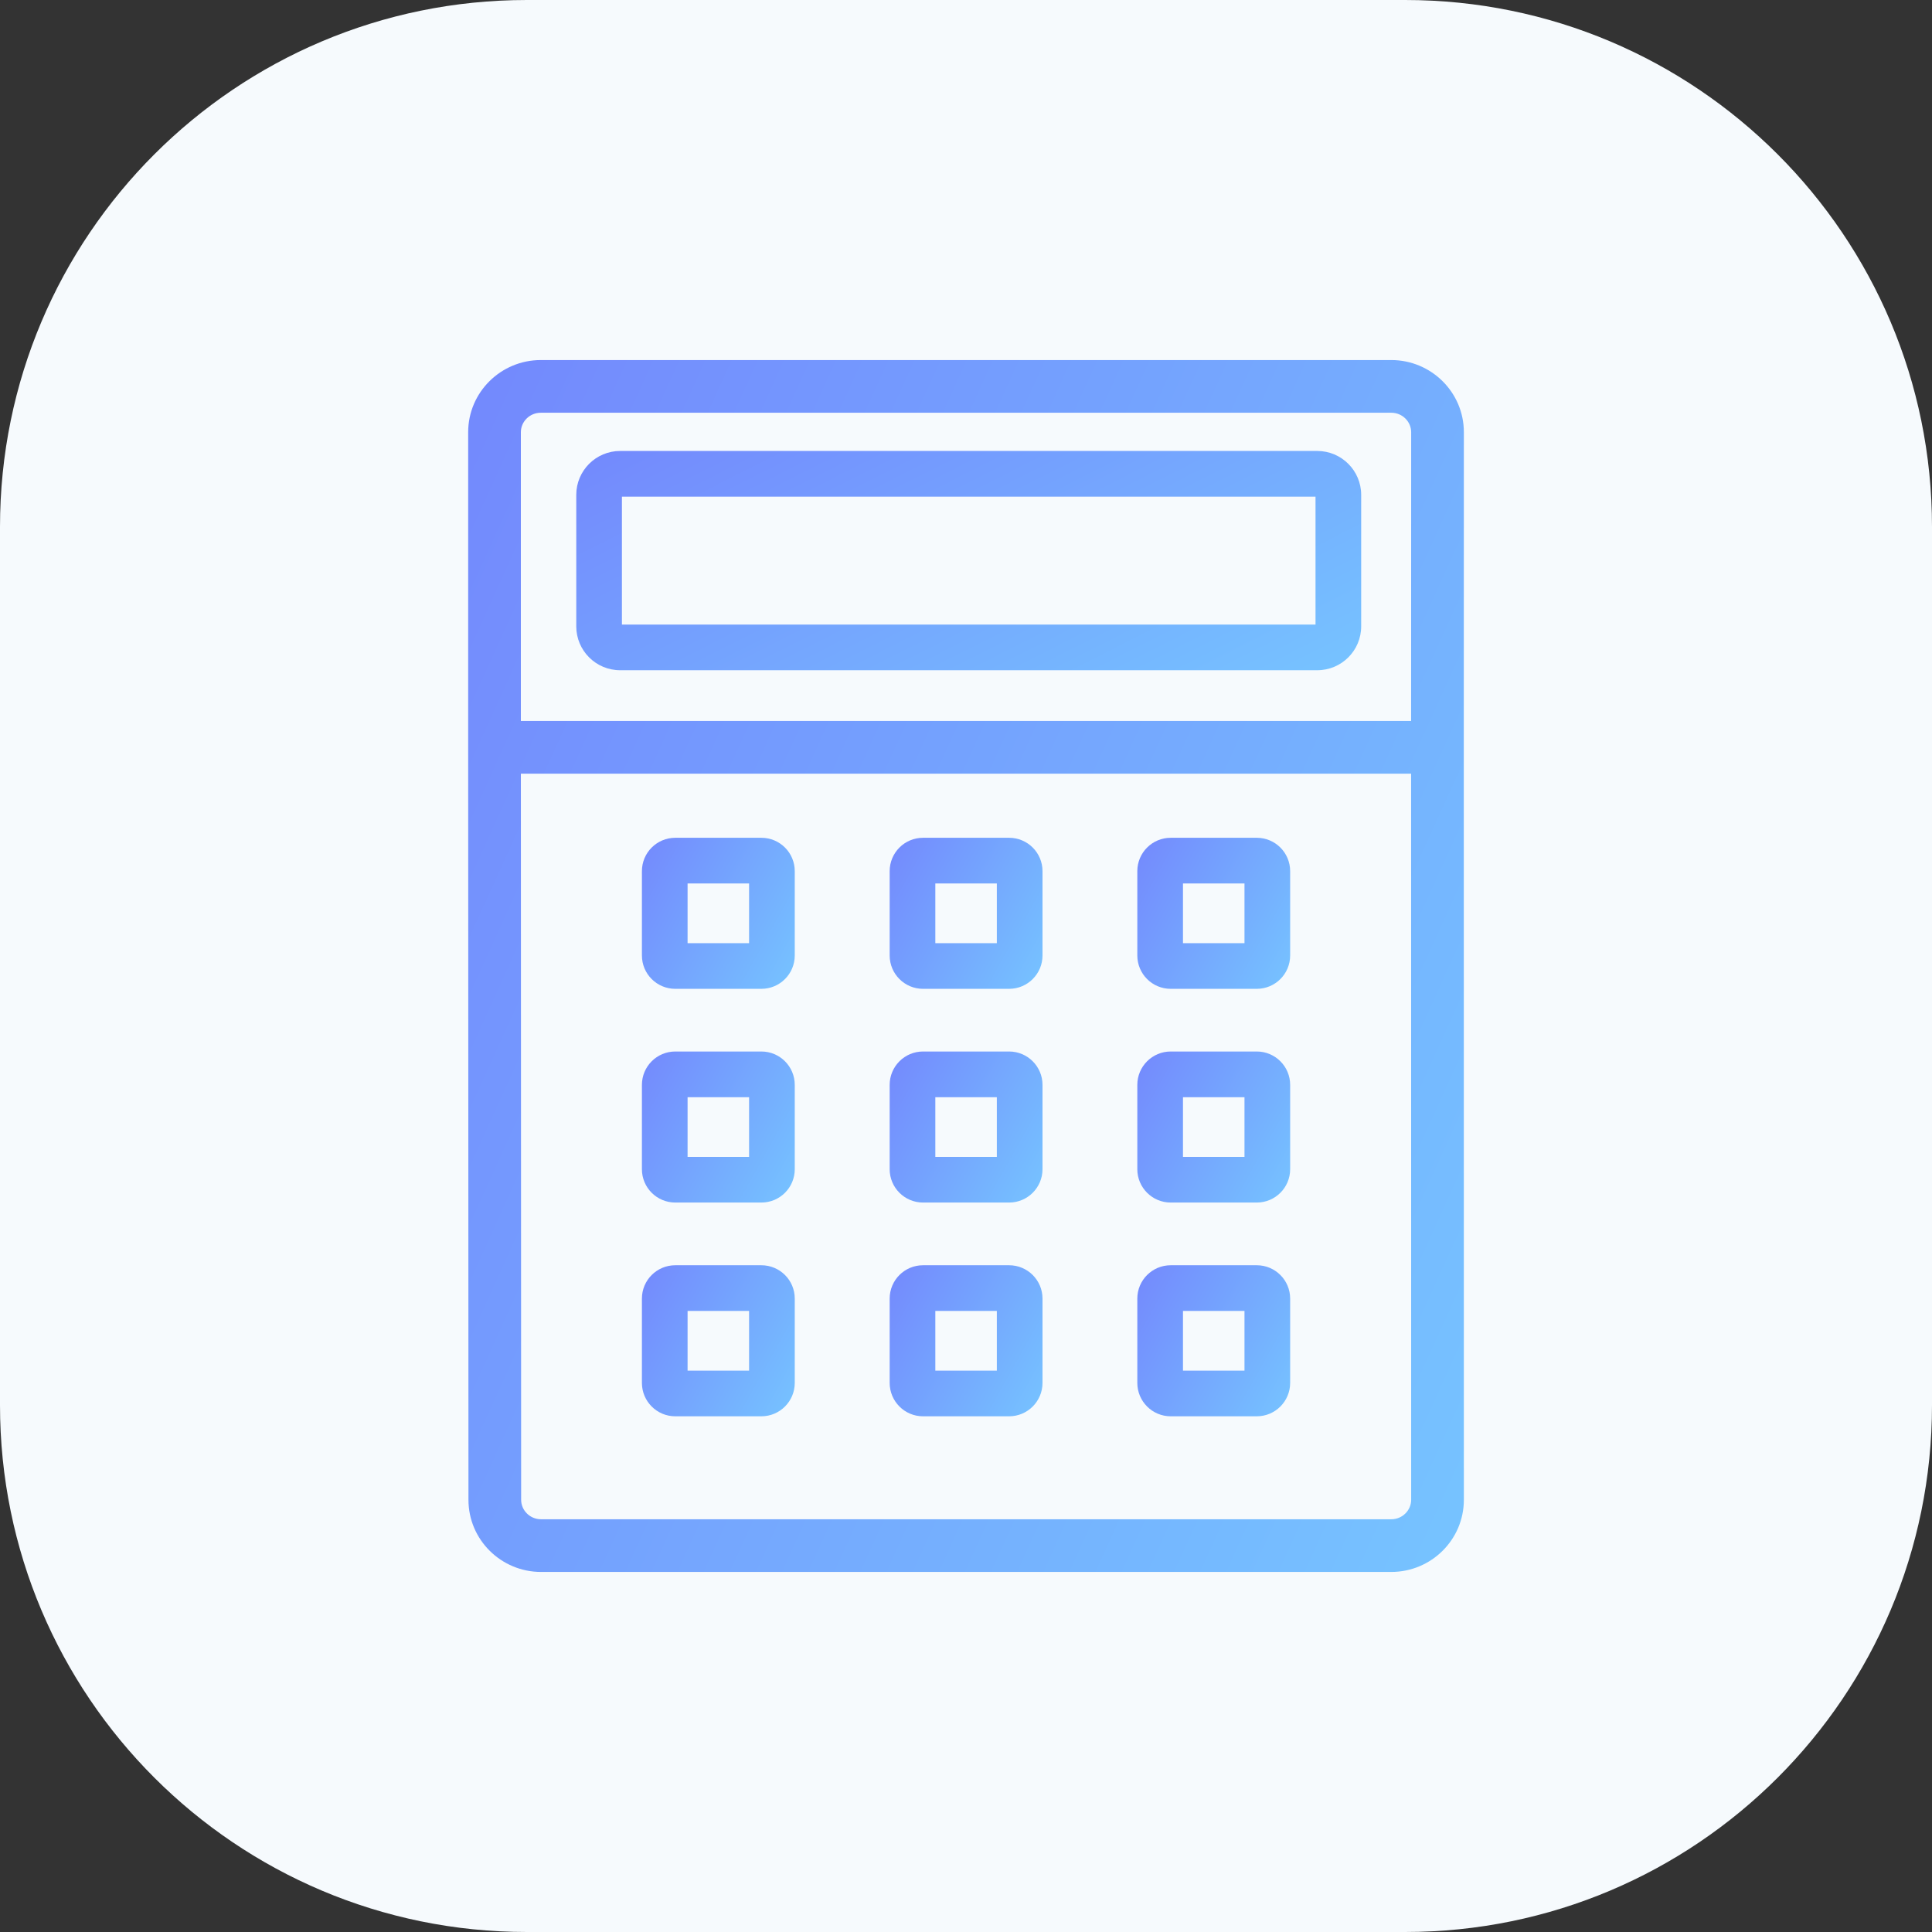 <svg width="55" height="55" viewBox="0 0 55 55" fill="none" xmlns="http://www.w3.org/2000/svg">
<rect x="0" y="0" width="55" height="55" fill="#333333" stroke="none"/>
<g clip-path="url(#clip0_23_539)">
<path d="M0 15C0 6.716 6.716 0 15 0H40C48.284 0 55 6.716 55 15V40C55 48.284 48.284 55 40 55H15C6.716 55 0 48.284 0 40V15Z" fill="#F6FAFD"/>
<path d="M37.5 17.78H17.655V19.08H37.5V17.78ZM17.705 17.83V14.088H16.405V17.83H17.705ZM17.655 14.139H37.5V12.838H17.655V14.139ZM37.45 14.088V17.83H38.75V14.088H37.45ZM37.5 14.139C37.472 14.139 37.45 14.116 37.45 14.088H38.75C38.75 13.398 38.19 12.838 37.5 12.838V14.139ZM17.705 14.088C17.705 14.116 17.682 14.139 17.655 14.139V12.838C16.964 12.838 16.405 13.398 16.405 14.088H17.705ZM17.655 17.78C17.682 17.78 17.705 17.803 17.705 17.83H16.405C16.405 18.521 16.964 19.08 17.655 19.08V17.78ZM37.5 19.08C38.19 19.08 38.75 18.521 38.75 17.83H37.45C37.45 17.803 37.472 17.78 37.5 17.78V19.08Z" fill="url(#paint0_linear_23_539)"/>
<path d="M21.675 26.85H19.224V28.15H21.675V26.85ZM19.574 27.2V24.8H18.274V27.2H19.574ZM19.224 25.15H21.675V23.85H19.224V25.15ZM21.325 24.8V27.2H22.625V24.8H21.325ZM21.675 25.15C21.482 25.15 21.325 24.993 21.325 24.8H22.625C22.625 24.275 22.2 23.85 21.675 23.85V25.15ZM19.574 24.8C19.574 24.993 19.417 25.15 19.224 25.15V23.85C18.699 23.85 18.274 24.275 18.274 24.8H19.574ZM19.224 26.85C19.417 26.85 19.574 27.007 19.574 27.2H18.274C18.274 27.725 18.699 28.15 19.224 28.15V26.85ZM21.675 28.15C22.2 28.15 22.625 27.725 22.625 27.2H21.325C21.325 27.007 21.482 26.85 21.675 26.85V28.15Z" fill="url(#paint1_linear_23_539)"/>
<path d="M21.675 32.934H19.224V34.234H21.675V32.934ZM19.574 33.285V30.884H18.274V33.285H19.574ZM19.224 31.235H21.675V29.934H19.224V31.235ZM21.325 30.884V33.285H22.625V30.884H21.325ZM21.675 31.235C21.482 31.235 21.325 31.078 21.325 30.884H22.625C22.625 30.36 22.2 29.934 21.675 29.934V31.235ZM19.574 30.884C19.574 31.078 19.417 31.235 19.224 31.235V29.934C18.699 29.934 18.274 30.36 18.274 30.884H19.574ZM19.224 32.934C19.417 32.934 19.574 33.091 19.574 33.285H18.274C18.274 33.809 18.699 34.234 19.224 34.234V32.934ZM21.675 34.234C22.2 34.234 22.625 33.809 22.625 33.285H21.325C21.325 33.091 21.482 32.934 21.675 32.934V34.234Z" fill="url(#paint2_linear_23_539)"/>
<path d="M28.728 26.85H26.277V28.15H28.728V26.85ZM26.627 27.2V24.8H25.327V27.2H26.627ZM26.277 25.15H28.728V23.85H26.277V25.15ZM28.378 24.8V27.2H29.678V24.8H28.378ZM28.728 25.15C28.534 25.15 28.378 24.993 28.378 24.8H29.678C29.678 24.275 29.252 23.85 28.728 23.85V25.15ZM26.627 24.8C26.627 24.993 26.47 25.15 26.277 25.15V23.85C25.752 23.85 25.327 24.275 25.327 24.8H26.627ZM26.277 26.85C26.47 26.85 26.627 27.007 26.627 27.2H25.327C25.327 27.725 25.752 28.15 26.277 28.15V26.85ZM28.728 28.15C29.252 28.15 29.678 27.725 29.678 27.2H28.378C28.378 27.007 28.534 26.85 28.728 26.85V28.15Z" fill="url(#paint3_linear_23_539)"/>
<path d="M28.728 32.934H26.277V34.234H28.728V32.934ZM26.627 33.285V30.884H25.327V33.285H26.627ZM26.277 31.235H28.728V29.934H26.277V31.235ZM28.378 30.884V33.285H29.678V30.884H28.378ZM28.728 31.235C28.534 31.235 28.378 31.078 28.378 30.884H29.678C29.678 30.36 29.252 29.934 28.728 29.934V31.235ZM26.627 30.884C26.627 31.078 26.47 31.235 26.277 31.235V29.934C25.752 29.934 25.327 30.36 25.327 30.884H26.627ZM26.277 32.934C26.47 32.934 26.627 33.091 26.627 33.285H25.327C25.327 33.809 25.752 34.234 26.277 34.234V32.934ZM28.728 34.234C29.252 34.234 29.678 33.809 29.678 33.285H28.378C28.378 33.091 28.534 32.934 28.728 32.934V34.234Z" fill="url(#paint4_linear_23_539)"/>
<path d="M35.778 26.85H33.327V28.15H35.778V26.85ZM33.677 27.2V24.8H32.377V27.2H33.677ZM33.327 25.15H35.778V23.85H33.327V25.15ZM35.428 24.8V27.2H36.728V24.8H35.428ZM35.778 25.15C35.585 25.15 35.428 24.993 35.428 24.8H36.728C36.728 24.275 36.303 23.85 35.778 23.85V25.15ZM33.677 24.8C33.677 24.993 33.52 25.15 33.327 25.15V23.85C32.803 23.85 32.377 24.275 32.377 24.8H33.677ZM33.327 26.85C33.52 26.85 33.677 27.007 33.677 27.2H32.377C32.377 27.725 32.803 28.15 33.327 28.15V26.85ZM35.778 28.15C36.303 28.15 36.728 27.725 36.728 27.2H35.428C35.428 27.007 35.585 26.85 35.778 26.85V28.15Z" fill="url(#paint5_linear_23_539)"/>
<path d="M35.778 32.934H33.327V34.234H35.778V32.934ZM33.677 33.285V30.884H32.377V33.285H33.677ZM33.327 31.235H35.778V29.934H33.327V31.235ZM35.428 30.884V33.285H36.728V30.884H35.428ZM35.778 31.235C35.585 31.235 35.428 31.078 35.428 30.884H36.728C36.728 30.36 36.303 29.934 35.778 29.934V31.235ZM33.677 30.884C33.677 31.078 33.52 31.235 33.327 31.235V29.934C32.803 29.934 32.377 30.36 32.377 30.884H33.677ZM33.327 32.934C33.52 32.934 33.677 33.091 33.677 33.285H32.377C32.377 33.809 32.803 34.234 33.327 34.234V32.934ZM35.778 34.234C36.303 34.234 36.728 33.809 36.728 33.285H35.428C35.428 33.091 35.585 32.934 35.778 32.934V34.234Z" fill="url(#paint6_linear_23_539)"/>
<path d="M21.675 39.019H19.224V40.319H21.675V39.019ZM19.574 39.368V36.968H18.274V39.368H19.574ZM19.224 37.319H21.675V36.019H19.224V37.319ZM21.325 36.968V39.368H22.625V36.968H21.325ZM21.675 37.319C21.482 37.319 21.325 37.162 21.325 36.968H22.625C22.625 36.444 22.2 36.019 21.675 36.019V37.319ZM19.574 36.968C19.574 37.162 19.417 37.319 19.224 37.319V36.019C18.699 36.019 18.274 36.444 18.274 36.968H19.574ZM19.224 39.019C19.417 39.019 19.574 39.175 19.574 39.368H18.274C18.274 39.893 18.699 40.319 19.224 40.319V39.019ZM21.675 40.319C22.2 40.319 22.625 39.893 22.625 39.368H21.325C21.325 39.175 21.482 39.019 21.675 39.019V40.319Z" fill="url(#paint7_linear_23_539)"/>
<path d="M28.728 39.019H26.277V40.319H28.728V39.019ZM26.627 39.368V36.968H25.327V39.368H26.627ZM26.277 37.319H28.728V36.019H26.277V37.319ZM28.378 36.968V39.368H29.678V36.968H28.378ZM28.728 37.319C28.534 37.319 28.378 37.162 28.378 36.968H29.678C29.678 36.444 29.252 36.019 28.728 36.019V37.319ZM26.627 36.968C26.627 37.162 26.47 37.319 26.277 37.319V36.019C25.752 36.019 25.327 36.444 25.327 36.968H26.627ZM26.277 39.019C26.47 39.019 26.627 39.175 26.627 39.368H25.327C25.327 39.893 25.752 40.319 26.277 40.319V39.019ZM28.728 40.319C29.252 40.319 29.678 39.893 29.678 39.368H28.378C28.378 39.175 28.534 39.019 28.728 39.019V40.319Z" fill="url(#paint8_linear_23_539)"/>
<path d="M35.778 39.019H33.327V40.319H35.778V39.019ZM33.677 39.368V36.968H32.377V39.368H33.677ZM33.327 37.319H35.778V36.019H33.327V37.319ZM35.428 36.968V39.368H36.728V36.968H35.428ZM35.778 37.319C35.585 37.319 35.428 37.162 35.428 36.968H36.728C36.728 36.444 36.303 36.019 35.778 36.019V37.319ZM33.677 36.968C33.677 37.162 33.52 37.319 33.327 37.319V36.019C32.803 36.019 32.377 36.444 32.377 36.968H33.677ZM33.327 39.019C33.52 39.019 33.677 39.175 33.677 39.368H32.377C32.377 39.893 32.803 40.319 33.327 40.319V39.019ZM35.778 40.319C36.303 40.319 36.728 39.893 36.728 39.368H35.428C35.428 39.175 35.585 39.019 35.778 39.019V40.319Z" fill="url(#paint9_linear_23_539)"/>
<path d="M14.828 12.303C14.828 12.006 15.076 11.75 15.394 11.75V10.25C14.262 10.25 13.328 11.164 13.328 12.303H14.828ZM39.608 11.75C39.925 11.75 40.173 12.006 40.173 12.303L41.673 12.303C41.673 11.164 40.74 10.25 39.608 10.25V11.75ZM40.173 42.697C40.173 42.993 39.925 43.25 39.608 43.25V44.75C40.74 44.75 41.673 43.836 41.673 42.697H40.173ZM39.608 43.25L15.401 43.25V44.75L39.608 44.75V43.25ZM15.401 43.25C15.084 43.25 14.836 42.994 14.836 42.697H13.336C13.336 43.836 14.269 44.75 15.401 44.75V43.25ZM34.339 11.75H39.608V10.25H34.339V11.75ZM15.394 11.75H20.884V10.25H15.394V11.75ZM20.884 11.75H34.339V10.25H20.884V11.75ZM14.836 42.697L14.828 21.274L13.328 21.275L13.336 42.697H14.836ZM14.828 21.274V12.303H13.328V21.275L14.828 21.274ZM40.173 12.303L40.171 21.274L41.671 21.275L41.673 12.303L40.173 12.303ZM40.171 21.274L40.173 42.697H41.673L41.671 21.275L40.171 21.274ZM14.078 22.025H40.921V20.525H14.078V22.025Z" fill="url(#paint10_linear_23_539)"/>
</g>
<defs>
<linearGradient id="paint0_linear_23_539" x1="13.633" y1="12.041" x2="21.98" y2="28.561" gradientUnits="userSpaceOnUse">
<stop stop-color="#7381FD"/>
<stop offset="1" stop-color="#76C7FF"/>
</linearGradient>
<linearGradient id="paint1_linear_23_539" x1="17.734" y1="23.3" x2="23.821" y2="26.706" gradientUnits="userSpaceOnUse">
<stop stop-color="#7381FD"/>
<stop offset="1" stop-color="#76C7FF"/>
</linearGradient>
<linearGradient id="paint2_linear_23_539" x1="17.734" y1="29.385" x2="23.821" y2="32.791" gradientUnits="userSpaceOnUse">
<stop stop-color="#7381FD"/>
<stop offset="1" stop-color="#76C7FF"/>
</linearGradient>
<linearGradient id="paint3_linear_23_539" x1="24.787" y1="23.3" x2="30.874" y2="26.706" gradientUnits="userSpaceOnUse">
<stop stop-color="#7381FD"/>
<stop offset="1" stop-color="#76C7FF"/>
</linearGradient>
<linearGradient id="paint4_linear_23_539" x1="24.787" y1="29.385" x2="30.874" y2="32.79" gradientUnits="userSpaceOnUse">
<stop stop-color="#7381FD"/>
<stop offset="1" stop-color="#76C7FF"/>
</linearGradient>
<linearGradient id="paint5_linear_23_539" x1="31.838" y1="23.3" x2="37.925" y2="26.706" gradientUnits="userSpaceOnUse">
<stop stop-color="#7381FD"/>
<stop offset="1" stop-color="#76C7FF"/>
</linearGradient>
<linearGradient id="paint6_linear_23_539" x1="31.838" y1="29.385" x2="37.925" y2="32.791" gradientUnits="userSpaceOnUse">
<stop stop-color="#7381FD"/>
<stop offset="1" stop-color="#76C7FF"/>
</linearGradient>
<linearGradient id="paint7_linear_23_539" x1="17.734" y1="35.469" x2="23.821" y2="38.874" gradientUnits="userSpaceOnUse">
<stop stop-color="#7381FD"/>
<stop offset="1" stop-color="#76C7FF"/>
</linearGradient>
<linearGradient id="paint8_linear_23_539" x1="24.787" y1="35.469" x2="30.874" y2="38.874" gradientUnits="userSpaceOnUse">
<stop stop-color="#7381FD"/>
<stop offset="1" stop-color="#76C7FF"/>
</linearGradient>
<linearGradient id="paint9_linear_23_539" x1="31.838" y1="35.469" x2="37.925" y2="38.874" gradientUnits="userSpaceOnUse">
<stop stop-color="#7381FD"/>
<stop offset="1" stop-color="#76C7FF"/>
</linearGradient>
<linearGradient id="paint10_linear_23_539" x1="9.813" y1="5.841" x2="52.973" y2="25.447" gradientUnits="userSpaceOnUse">
<stop stop-color="#7381FD"/>
<stop offset="1" stop-color="#76C7FF"/>
</linearGradient>
<clipPath id="clip0_23_539">
<rect width="55" height="55" fill="white"/>
</clipPath>
</defs>
</svg>
